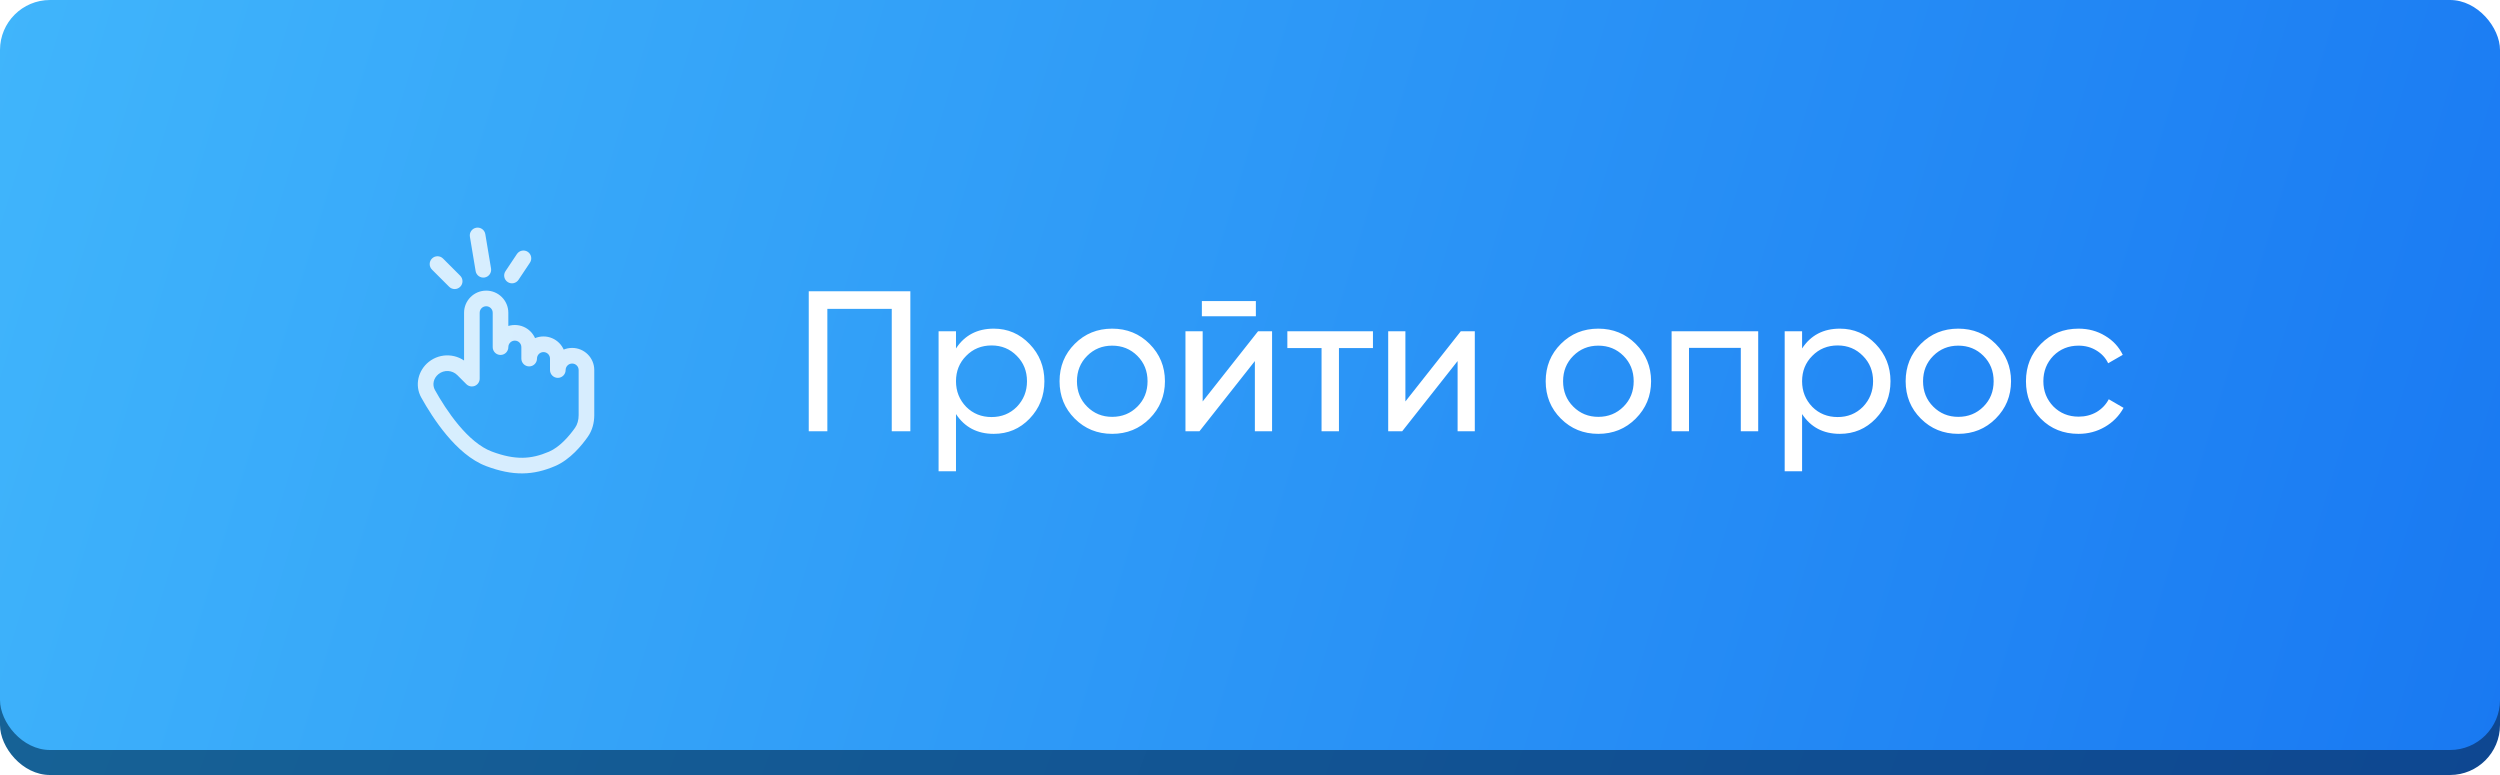 <?xml version="1.0" encoding="UTF-8"?> <svg xmlns="http://www.w3.org/2000/svg" width="400" height="124" viewBox="0 0 400 124" fill="none"> <g filter="url(#filter0_i_114_37)"> <rect y="28" width="400" height="96" rx="8" fill="url(#paint0_linear_114_37)"></rect> </g> <g filter="url(#filter1_i_114_37)"> <rect width="400" height="120" rx="8" fill="url(#paint1_linear_114_37)"></rect> </g> <path d="M129.4 46.6H145.656V69H142.68V49.416H132.376V69H129.4V46.6ZM159.007 52.584C161.247 52.584 163.156 53.405 164.735 55.048C166.313 56.691 167.103 58.675 167.103 61C167.103 63.347 166.313 65.341 164.735 66.984C163.177 68.605 161.268 69.416 159.007 69.416C156.361 69.416 154.345 68.36 152.959 66.248V75.4H150.174V53H152.959V55.752C154.345 53.64 156.361 52.584 159.007 52.584ZM158.655 66.728C160.255 66.728 161.599 66.184 162.687 65.096C163.775 63.965 164.319 62.6 164.319 61C164.319 59.379 163.775 58.024 162.687 56.936C161.599 55.827 160.255 55.272 158.655 55.272C157.033 55.272 155.679 55.827 154.591 56.936C153.503 58.024 152.959 59.379 152.959 61C152.959 62.6 153.503 63.965 154.591 65.096C155.679 66.184 157.033 66.728 158.655 66.728ZM183.929 66.984C182.307 68.605 180.313 69.416 177.945 69.416C175.577 69.416 173.582 68.605 171.961 66.984C170.339 65.363 169.529 63.368 169.529 61C169.529 58.632 170.339 56.637 171.961 55.016C173.582 53.395 175.577 52.584 177.945 52.584C180.313 52.584 182.307 53.395 183.929 55.016C185.571 56.659 186.392 58.653 186.392 61C186.392 63.347 185.571 65.341 183.929 66.984ZM177.945 66.696C179.545 66.696 180.889 66.152 181.977 65.064C183.065 63.976 183.609 62.621 183.609 61C183.609 59.379 183.065 58.024 181.977 56.936C180.889 55.848 179.545 55.304 177.945 55.304C176.366 55.304 175.033 55.848 173.945 56.936C172.857 58.024 172.312 59.379 172.312 61C172.312 62.621 172.857 63.976 173.945 65.064C175.033 66.152 176.366 66.696 177.945 66.696ZM200.939 50.6H192.299V48.168H200.939V50.6ZM192.427 64.232L201.291 53H203.531V69H200.779V57.768L191.915 69H189.674V53H192.427V64.232ZM205.976 53H219.672V55.688H214.232V69H211.448V55.688H205.976V53ZM224.864 64.232L233.728 53H235.968V69H233.216V57.768L224.352 69H222.112V53H224.864V64.232ZM261.71 66.984C260.088 68.605 258.094 69.416 255.726 69.416C253.358 69.416 251.363 68.605 249.742 66.984C248.12 65.363 247.31 63.368 247.31 61C247.31 58.632 248.12 56.637 249.742 55.016C251.363 53.395 253.358 52.584 255.726 52.584C258.094 52.584 260.088 53.395 261.71 55.016C263.352 56.659 264.174 58.653 264.174 61C264.174 63.347 263.352 65.341 261.71 66.984ZM255.726 66.696C257.326 66.696 258.67 66.152 259.758 65.064C260.846 63.976 261.39 62.621 261.39 61C261.39 59.379 260.846 58.024 259.758 56.936C258.67 55.848 257.326 55.304 255.726 55.304C254.147 55.304 252.814 55.848 251.726 56.936C250.638 58.024 250.094 59.379 250.094 61C250.094 62.621 250.638 63.976 251.726 65.064C252.814 66.152 254.147 66.696 255.726 66.696ZM267.456 53H281.312V69H278.528V55.656H270.24V69H267.456V53ZM294.382 52.584C296.622 52.584 298.531 53.405 300.11 55.048C301.688 56.691 302.478 58.675 302.478 61C302.478 63.347 301.688 65.341 300.11 66.984C298.552 68.605 296.643 69.416 294.382 69.416C291.736 69.416 289.72 68.36 288.334 66.248V75.4H285.549V53H288.334V55.752C289.72 53.64 291.736 52.584 294.382 52.584ZM294.03 66.728C295.63 66.728 296.974 66.184 298.062 65.096C299.15 63.965 299.694 62.6 299.694 61C299.694 59.379 299.15 58.024 298.062 56.936C296.974 55.827 295.63 55.272 294.03 55.272C292.408 55.272 291.054 55.827 289.966 56.936C288.878 58.024 288.334 59.379 288.334 61C288.334 62.6 288.878 63.965 289.966 65.096C291.054 66.184 292.408 66.728 294.03 66.728ZM319.304 66.984C317.682 68.605 315.688 69.416 313.32 69.416C310.952 69.416 308.957 68.605 307.336 66.984C305.714 65.363 304.904 63.368 304.904 61C304.904 58.632 305.714 56.637 307.336 55.016C308.957 53.395 310.952 52.584 313.32 52.584C315.688 52.584 317.682 53.395 319.304 55.016C320.946 56.659 321.767 58.653 321.767 61C321.767 63.347 320.946 65.341 319.304 66.984ZM313.32 66.696C314.92 66.696 316.264 66.152 317.352 65.064C318.44 63.976 318.984 62.621 318.984 61C318.984 59.379 318.44 58.024 317.352 56.936C316.264 55.848 314.92 55.304 313.32 55.304C311.741 55.304 310.408 55.848 309.32 56.936C308.232 58.024 307.688 59.379 307.688 61C307.688 62.621 308.232 63.976 309.32 65.064C310.408 66.152 311.741 66.696 313.32 66.696ZM332.57 69.416C330.159 69.416 328.154 68.616 326.554 67.016C324.954 65.395 324.154 63.389 324.154 61C324.154 58.611 324.954 56.616 326.554 55.016C328.154 53.395 330.159 52.584 332.57 52.584C334.148 52.584 335.567 52.968 336.826 53.736C338.084 54.483 339.023 55.496 339.642 56.776L337.306 58.12C336.9 57.267 336.271 56.584 335.418 56.072C334.586 55.56 333.636 55.304 332.57 55.304C330.97 55.304 329.626 55.848 328.538 56.936C327.471 58.045 326.938 59.4 326.938 61C326.938 62.579 327.471 63.923 328.538 65.032C329.626 66.12 330.97 66.664 332.57 66.664C333.636 66.664 334.596 66.419 335.45 65.928C336.303 65.416 336.954 64.733 337.402 63.88L339.77 65.256C339.066 66.536 338.074 67.549 336.794 68.296C335.514 69.043 334.106 69.416 332.57 69.416Z" fill="white"></path> <g opacity="0.8"> <path d="M78.25 73.417L78.688 72.246H78.688L78.25 73.417ZM68.496 63.006L67.404 63.614H67.404L68.496 63.006ZM69.38 58.879L68.599 57.903L68.599 57.903L69.38 58.879ZM74.055 59.138L74.939 58.254L74.055 59.138ZM75.5 60.583L74.616 61.467C74.974 61.825 75.511 61.932 75.978 61.738C76.445 61.545 76.75 61.089 76.75 60.583H75.5ZM78.833 55.542C78.833 56.232 79.393 56.792 80.083 56.792C80.774 56.792 81.333 56.232 81.333 55.542H78.833ZM83.417 57.375C83.417 58.065 83.976 58.625 84.667 58.625C85.357 58.625 85.917 58.065 85.917 57.375H83.417ZM88 59.208C88 59.899 88.56 60.458 89.25 60.458C89.94 60.458 90.5 59.899 90.5 59.208H88ZM93.025 69.173L94.047 69.894L94.047 69.894L93.025 69.173ZM88.333 73.417L87.841 72.268L87.841 72.268L88.333 73.417ZM70.884 41.366C70.396 40.878 69.604 40.878 69.116 41.366C68.628 41.854 68.628 42.646 69.116 43.134L70.884 41.366ZM71.866 45.884C72.354 46.372 73.146 46.372 73.634 45.884C74.122 45.396 74.122 44.604 73.634 44.116L71.866 45.884ZM77.65 37.461C77.536 36.78 76.892 36.32 76.211 36.434C75.53 36.547 75.07 37.191 75.184 37.872L77.65 37.461ZM76.1 43.372C76.214 44.053 76.858 44.513 77.539 44.4C78.22 44.286 78.68 43.642 78.566 42.961L76.1 43.372ZM84.79 42.027C85.173 41.452 85.018 40.676 84.443 40.293C83.869 39.91 83.093 40.066 82.71 40.64L84.79 42.027ZM80.877 43.39C80.494 43.964 80.649 44.74 81.223 45.123C81.798 45.506 82.574 45.351 82.957 44.777L80.877 43.39ZM78.688 72.246C76.822 71.548 75.005 69.952 73.385 68.019C71.784 66.107 70.472 63.984 69.588 62.398L67.404 63.614C68.329 65.275 69.728 67.547 71.469 69.624C73.191 71.68 75.346 73.665 77.812 74.587L78.688 72.246ZM69.588 62.398C69.13 61.574 69.343 60.51 70.161 59.855L68.599 57.903C66.911 59.254 66.302 61.634 67.404 63.614L69.588 62.398ZM70.161 59.855C71.06 59.136 72.357 59.208 73.171 60.022L74.939 58.254C73.224 56.539 70.493 56.388 68.599 57.903L70.161 59.855ZM73.171 60.022L74.616 61.467L76.384 59.699L74.939 58.254L73.171 60.022ZM76.75 60.583V50.042H74.25V60.583H76.75ZM76.75 50.042C76.75 49.466 77.216 49 77.792 49V46.5C75.836 46.5 74.25 48.086 74.25 50.042H76.75ZM77.792 49C78.367 49 78.833 49.466 78.833 50.042H81.333C81.333 48.086 79.748 46.5 77.792 46.5V49ZM78.833 50.042V55.542H81.333V50.042H78.833ZM81.333 55.542C81.333 54.966 81.8 54.5 82.375 54.5V52C80.419 52 78.833 53.586 78.833 55.542H81.333ZM82.375 54.5C82.95 54.5 83.417 54.966 83.417 55.542H85.917C85.917 53.586 84.331 52 82.375 52V54.5ZM83.417 55.542V57.375H85.917V55.542H83.417ZM85.917 57.375C85.917 56.8 86.383 56.333 86.958 56.333V53.833C85.002 53.833 83.417 55.419 83.417 57.375H85.917ZM86.958 56.333C87.534 56.333 88 56.8 88 57.375H90.5C90.5 55.419 88.914 53.833 86.958 53.833V56.333ZM88 57.375V59.208H90.5V57.375H88ZM90.5 59.208C90.5 58.633 90.966 58.167 91.542 58.167V55.667C89.586 55.667 88 57.252 88 59.208H90.5ZM91.542 58.167C92.117 58.167 92.583 58.633 92.583 59.208H95.083C95.083 57.252 93.498 55.667 91.542 55.667V58.167ZM92.583 59.208V66.421H95.083V59.208H92.583ZM92.583 66.421C92.583 67.203 92.39 67.905 92.004 68.453L94.047 69.894C94.792 68.838 95.083 67.601 95.083 66.421H92.583ZM92.004 68.453C91.087 69.753 89.569 71.527 87.841 72.268L88.826 74.566C91.232 73.534 93.087 71.254 94.047 69.894L92.004 68.453ZM87.841 72.268C86.355 72.905 84.999 73.231 83.579 73.244C82.152 73.258 80.588 72.957 78.688 72.246L77.812 74.587C79.918 75.375 81.791 75.761 83.603 75.744C85.42 75.727 87.103 75.304 88.826 74.566L87.841 72.268ZM69.116 43.134L71.866 45.884L73.634 44.116L70.884 41.366L69.116 43.134ZM75.184 37.872L76.1 43.372L78.566 42.961L77.65 37.461L75.184 37.872ZM82.71 40.64L80.877 43.39L82.957 44.777L84.79 42.027L82.71 40.64Z" fill="white"></path> </g> <defs> <filter id="filter0_i_114_37" x="0" y="28" width="400" height="96" filterUnits="userSpaceOnUse" color-interpolation-filters="sRGB"> <feFlood flood-opacity="0" result="BackgroundImageFix"></feFlood> <feBlend mode="normal" in="SourceGraphic" in2="BackgroundImageFix" result="shape"></feBlend> <feColorMatrix in="SourceAlpha" type="matrix" values="0 0 0 0 0 0 0 0 0 0 0 0 0 0 0 0 0 0 127 0" result="hardAlpha"></feColorMatrix> <feOffset></feOffset> <feGaussianBlur stdDeviation="8"></feGaussianBlur> <feComposite in2="hardAlpha" operator="arithmetic" k2="-1" k3="1"></feComposite> <feColorMatrix type="matrix" values="0 0 0 0 0.251 0 0 0 0 0.71 0 0 0 0 0.984 0 0 0 1 0"></feColorMatrix> <feBlend mode="normal" in2="shape" result="effect1_innerShadow_114_37"></feBlend> </filter> <filter id="filter1_i_114_37" x="0" y="0" width="400" height="120" filterUnits="userSpaceOnUse" color-interpolation-filters="sRGB"> <feFlood flood-opacity="0" result="BackgroundImageFix"></feFlood> <feBlend mode="normal" in="SourceGraphic" in2="BackgroundImageFix" result="shape"></feBlend> <feColorMatrix in="SourceAlpha" type="matrix" values="0 0 0 0 0 0 0 0 0 0 0 0 0 0 0 0 0 0 127 0" result="hardAlpha"></feColorMatrix> <feOffset></feOffset> <feGaussianBlur stdDeviation="12"></feGaussianBlur> <feComposite in2="hardAlpha" operator="arithmetic" k2="-1" k3="1"></feComposite> <feColorMatrix type="matrix" values="0 0 0 0 0.45 0 0 0 0 0.794 0 0 0 0 1 0 0 0 1 0"></feColorMatrix> <feBlend mode="normal" in2="shape" result="effect1_innerShadow_114_37"></feBlend> </filter> <linearGradient id="paint0_linear_114_37" x1="400" y1="124" x2="17.753" y2="-19.343" gradientUnits="userSpaceOnUse"> <stop stop-color="#0E4791"></stop> <stop offset="1" stop-color="#176496"></stop> </linearGradient> <linearGradient id="paint1_linear_114_37" x1="400" y1="120" x2="1.43051e-06" y2="-4.76837e-06" gradientUnits="userSpaceOnUse"> <stop stop-color="#1979F2"></stop> <stop offset="1" stop-color="#40B5FB"></stop> </linearGradient> </defs> </svg> 